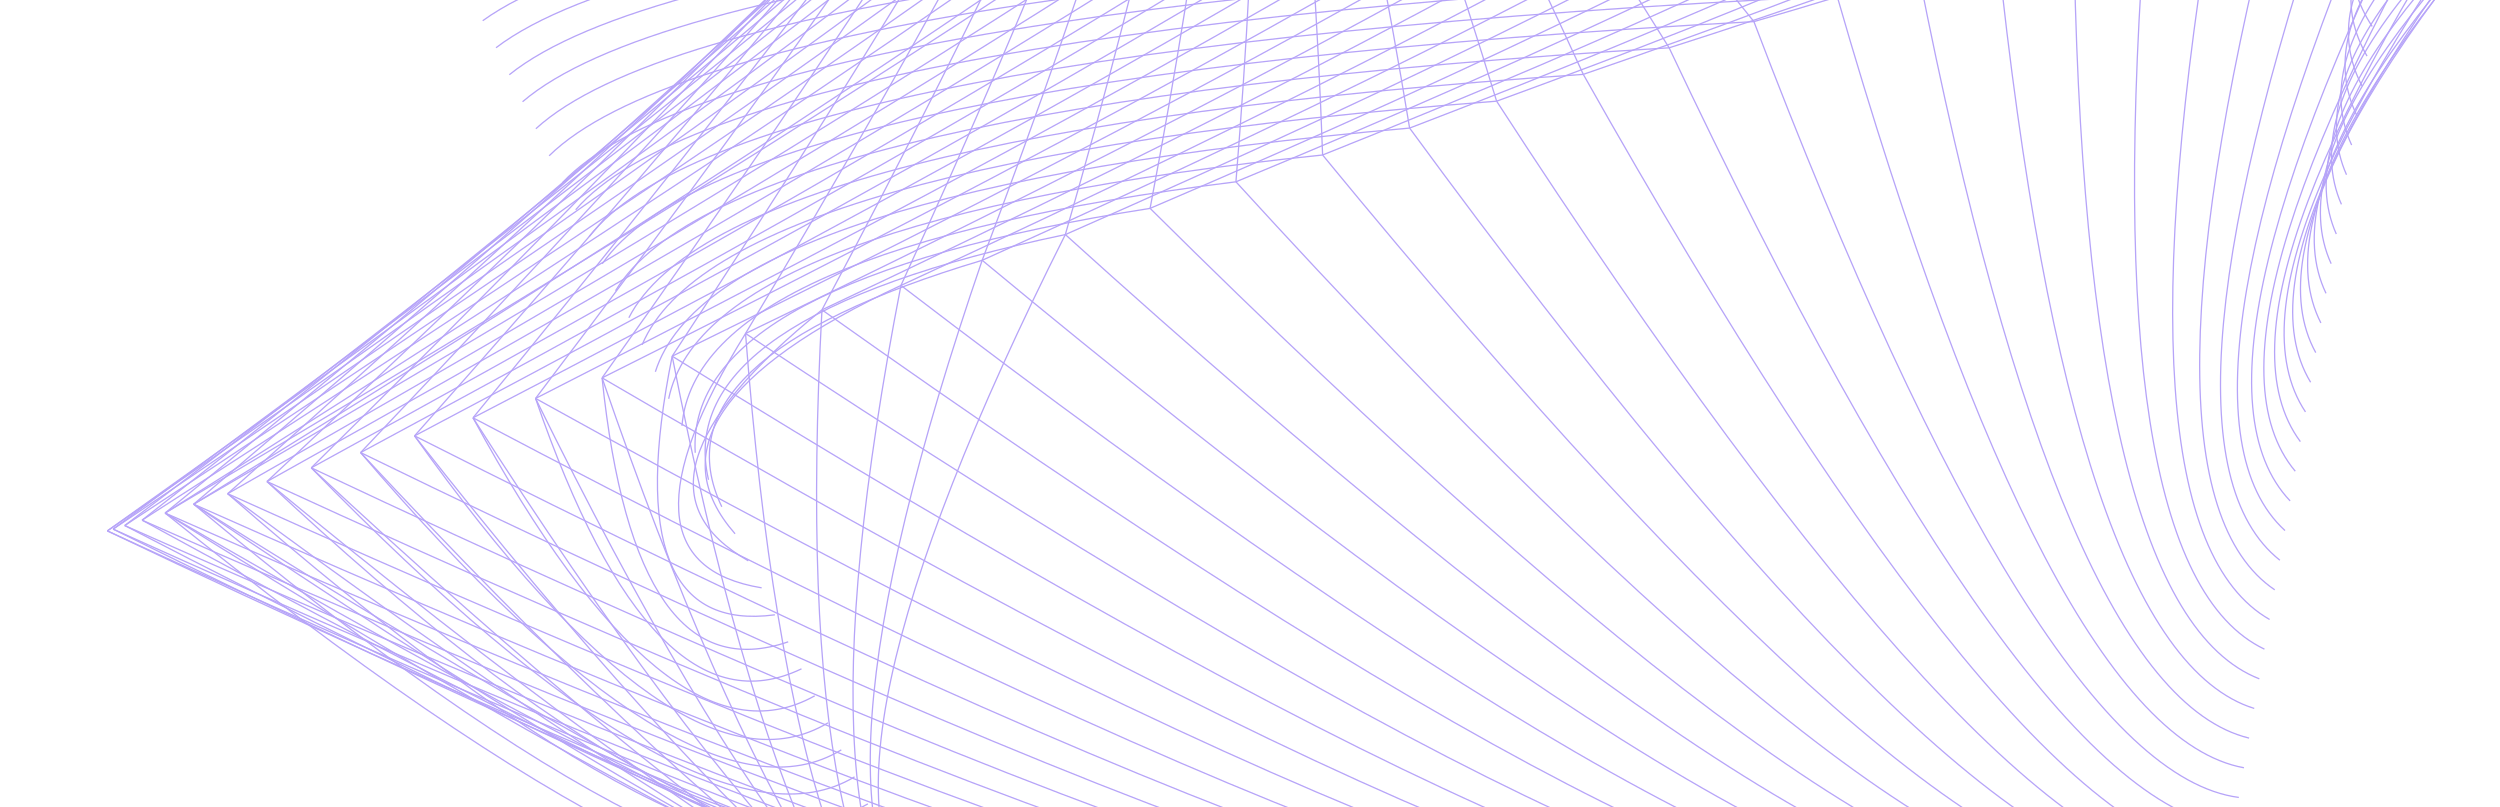<?xml version="1.0" encoding="UTF-8"?>
<svg id="Layer_1" data-name="Layer 1" xmlns="http://www.w3.org/2000/svg" xmlns:xlink="http://www.w3.org/1999/xlink" viewBox="0 0 1920 620">
  <defs>
    <style>
      .cls-1, .cls-2 {
        fill: none;
      }

      .cls-3 {
        clip-path: url(#clippath);
      }

      .cls-2 {
        stroke: #b6a4f8;
        stroke-miterlimit: 10;
      }
    </style>
    <clipPath id="clippath">
      <rect class="cls-1" width="1920" height="620"/>
    </clipPath>
  </defs>
  <g class="cls-3">
    <path class="cls-2" d="M126.78,394.01c291.3,235.01,481.42,330.19,570.35,285.55"/>
    <path class="cls-2" d="M148.73,387.23c272.63,226.91,452.03,317.44,538.19,271.6"/>
    <path class="cls-2" d="M174.84,379.15c251.21,219.31,418.48,305.63,501.9,258.96"/>
    <path class="cls-2" d="M205.02,369.81c226.91,212.21,380.76,294.71,461.51,247.55"/>
    <path class="cls-2" d="M239.05,359.29c199.81,205.37,338.92,284.47,417.26,237.34"/>
    <path class="cls-2" d="M276.94,347.57c169.74,198.71,292.8,274.84,369.19,228.34"/>
    <path class="cls-2" d="M318.38,334.75c136.59,191.86,242.46,265.34,317.56,220.38"/>
    <path class="cls-2" d="M363.26,320.87c100.15,184.29,187.66,255.45,262.47,213.52"/>
    <path class="cls-2" d="M411.31,306c60.23,174.97,128.32,244.16,204.23,207.66"/>
    <path class="cls-2" d="M462.39,290.2c16.78,162.16,64.44,229.74,142.94,202.72"/>
    <path class="cls-2" d="M516.23,273.55c-28.85,143.33-2.58,209.53,78.89,198.63"/>
    <path class="cls-2" d="M572.57,256.12c-72.49,116.99-68.37,182.11,12.37,195.34"/>
    <path class="cls-2" d="M631.26,237.97c-108.93,88.09-127.75,152.31-56.54,192.75"/>
    <path class="cls-2" d="M691.93,219.2c-139.37,65.1-181.8,128.68-127.4,190.74"/>
    <path class="cls-2" d="M754.32,199.9c-169.48,50.65-236.13,113.76-199.97,189.32"/>
    <path class="cls-2" d="M818.17,180.15c-202.25,42.26-293.6,105.04-274.03,188.33"/>
    <path class="cls-2" d="M883.27,160.02c-238.02,37.39-354.47,99.97-349.34,187.72"/>
    <path class="cls-2" d="M949.2,139.62c-276.08,34.46-417.89,96.91-425.45,187.4"/>
    <path class="cls-2" d="M1015.76,119.03c-315.82,32.64-483.2,95.04-502.22,187.24"/>
    <path class="cls-2" d="M1082.58,98.36c-356.62,31.44-549.68,93.82-579.26,187.17"/>
    <path class="cls-2" d="M1149.4,77.7c-398.09,30.59-616.88,92.96-656.24,187.08"/>
    <path class="cls-2" d="M1215.96,57.11c-439.95,29.92-684.32,92.23-733.01,186.93"/>
    <path class="cls-2" d="M1281.89,36.71c-481.84,29.29-751.54,91.5-809.16,186.59"/>
    <path class="cls-2" d="M1346.99,16.58C823.5,45.18,528.67,107.17,462.52,202.56"/>
    <path class="cls-2" d="M1410.84-3.17C846.18,24.61,526.69,86.28,452.34,181.84"/>
    <path class="cls-2" d="M1473.22-22.47C868.11,4.29,524.42,65.46,442.13,161.1"/>
    <path class="cls-2" d="M1533.89-41.24C889.16-15.79,521.83,44.73,431.91,140.35"/>
    <path class="cls-2" d="M1592.58-59.39C909.23-35.56,518.97,24.11,421.74,119.63"/>
    <path class="cls-2" d="M1648.92-76.82C928.28-55.04,515.83,3.52,411.54,98.86"/>
    <path class="cls-2" d="M1702.77-93.47C946.19-74.12,512.39-16.91,401.33,78.12"/>
    <path class="cls-2" d="M1753.84-109.27C962.87-92.84,508.66-37.29,391.15,57.39"/>
    <path class="cls-2" d="M1801.9-124.14C978.25-111.16,504.61-57.57,380.94,36.65"/>
    <path class="cls-2" d="M1846.78-138.02C992.24-129.08,500.25-77.75,370.72,15.91"/>
    <path class="cls-2" d="M1346.99,16.58c-277.59-347.16-469.41-514.03-575.45-500.61"/>
    <path class="cls-2" d="M1281.89,36.71c-224.43-361.77-389.03-540.72-493.8-536.84"/>
    <path class="cls-2" d="M1215.96,57.11c-171.03-375.21-308.09-566.32-411.29-573.35"/>
    <path class="cls-2" d="M1149.4,77.7c-117.9-387.53-227.32-590.88-328.16-610.06"/>
    <path class="cls-2" d="M1082.58,98.36c-65.76-399.06-147.33-614.68-244.74-646.83"/>
    <path class="cls-2" d="M1015.76,119.03c-14.94-410.24-68.72-638.11-161.34-683.62"/>
    <path class="cls-2" d="M949.2,139.62c34.41-421.59,8.31-661.68-78.23-720.29"/>
    <path class="cls-2" d="M883.27,160.02c82.17-433.43,83.59-685.74,4.27-756.8"/>
    <path class="cls-2" d="M818.17,180.15c128.54-446.08,157.21-710.45,85.94-793.06"/>
    <path class="cls-2" d="M754.32,199.9c173.54-459.55,229.02-735.86,166.36-828.93"/>
    <path class="cls-2" d="M691.93,219.2c217.34-473.78,299.13-761.86,245.31-864.31"/>
    <path class="cls-2" d="M631.26,237.97c259.98-488.62,367.49-788.35,322.55-899.2"/>
    <path class="cls-2" d="M572.57,256.12c301.45-503.91,434.06-815.08,397.84-933.45"/>
    <path class="cls-2" d="M516.23,273.55c341.57-519.52,498.47-841.85,470.76-967"/>
    <path class="cls-2" d="M462.39,290.2C842.78-245.03,1023.15-578.29,1003.54-709.54"/>
    <path class="cls-2" d="M411.31,306C829.01-244.97,1031.96-588.86,1020.12-725.66"/>
    <path class="cls-2" d="M363.26,320.87C817.99-232.6,1043.5-579.64,1039.77-720.26"/>
    <path class="cls-2" d="M318.38,334.75C808.69-217.79,1055.98-565.85,1060.21-709.48"/>
    <path class="cls-2" d="M276.94,347.57C800.97-203.72,1068.89-552.46,1080.65-698.69"/>
    <path class="cls-2" d="M239.05,359.29C794.88-190.44,1082.21-539.5,1101.09-687.91"/>
    <path class="cls-2" d="M205.02,369.81C790.48-177.89,1096.02-526.9,1121.56-677.11"/>
    <path class="cls-2" d="M174.84,379.15C787.86-166.14,1110.26-514.63,1142-666.33"/>
    <path class="cls-2" d="M148.73,387.23C787.09-155.08,1124.98-502.68,1162.44-655.55"/>
    <path class="cls-2" d="M126.78,394.01C788.21-144.72,1140.22-490.97,1182.88-644.77"/>
    <path class="cls-2" d="M109.11,399.48C791.19-135.08,1155.94-479.59,1203.32-633.99"/>
    <path class="cls-2" d="M95.77,403.61C796.15-126.13,1172.16-468.41,1223.76-623.21"/>
    <path class="cls-2" d="M86.86,406.36C803.1-117.89,1188.86-457.51,1244.2-612.42"/>
    <path class="cls-2" d="M82.43,407.73C812-110.36,1206.08-446.81,1264.64-601.64"/>
    <path class="cls-2" d="M82.43,407.73C822.87-103.45,1223.78-436.3,1285.07-590.86"/>
    <path class="cls-2" d="M86.86,406.36C835.73-97.23,1241.97-426.05,1305.51-580.08"/>
    <path class="cls-2" d="M95.77,403.61C850.54-91.64,1260.59-415.96,1325.95-569.3"/>
    <path class="cls-2" d="M109.11,399.48C867.31-86.72,1279.76-406.07,1346.42-558.5"/>
    <path class="cls-2" d="M126.78,394.01C885.97-82.42,1299.36-396.34,1366.86-547.72"/>
    <path class="cls-2" d="M148.73,387.23C906.53-78.72,1319.39-386.78,1387.3-536.93"/>
    <path class="cls-2" d="M126.78,394.01C907.71-68.81,1334.69-375.52,1407.74-526.15"/>
    <path class="cls-2" d="M148.73,387.23C928.24-65.14,1354.75-365.99,1428.18-515.37"/>
    <path class="cls-2" d="M174.84,379.15C950.59-62.03,1375.18-356.61,1448.62-504.59"/>
    <path class="cls-2" d="M205.02,369.81C974.73-59.5,1396.05-347.39,1469.06-493.81"/>
    <path class="cls-2" d="M239.05,359.29C1000.55-57.52,1417.34-338.29,1489.5-483.03"/>
    <path class="cls-2" d="M276.94,347.57C1028.01-56.08,1439.01-329.35,1509.94-472.24"/>
    <path class="cls-2" d="M318.38,334.75C1057.03-55.12,1461.04-320.52,1530.37-461.46"/>
    <path class="cls-2" d="M363.26,320.87C1087.56-54.63,1483.44-311.8,1550.81-450.68"/>
    <path class="cls-2" d="M411.31,306C1119.47-54.59,1506.14-303.23,1571.29-439.88"/>
    <path class="cls-2" d="M462.39,290.2C1152.68-54.95,1529.13-294.72,1591.72-429.1"/>
    <path class="cls-2" d="M516.23,273.55C1187.11-55.72,1552.45-286.34,1612.16-418.32"/>
    <path class="cls-2" d="M572.57,256.12C1222.63-56.83,1575.98-278.03,1632.6-407.54"/>
    <path class="cls-2" d="M631.26,237.97C1259.12-58.21,1599.73-269.82,1653.04-396.75"/>
    <path class="cls-2" d="M691.93,219.2C1296.52-59.9,1623.71-261.62,1673.48-385.97"/>
    <path class="cls-2" d="M754.32,199.9C1334.65-61.81,1647.84-253.52,1693.92-375.19"/>
    <path class="cls-2" d="M818.17,180.15C1373.4-63.92,1672.11-245.46,1714.36-364.41"/>
    <path class="cls-2" d="M883.27,160.02C1412.64-66.21,1696.53-237.43,1734.8-353.63"/>
    <path class="cls-2" d="M949.2,139.62c503.08-208.21,771.76-369.04,806.04-482.47"/>
    <path class="cls-2" d="M1015.76,119.03c476.37-190.07,729.71-340.42,759.92-451.1"/>
    <path class="cls-2" d="M1082.58,98.36c449.53-171.86,687.37-311.76,713.57-419.63"/>
    <path class="cls-2" d="M1149.4,77.7c422.61-153.65,645-283.03,667.19-388.18"/>
    <path class="cls-2" d="M1215.96,57.11c395.78-135.44,602.81-254.39,621.07-356.81"/>
    <path class="cls-2" d="M1281.89,36.71c369.26-117.33,561.12-225.88,575.58-325.63"/>
    <path class="cls-2" d="M1346.99,16.58c340.31-97.93,515.65-195.34,526.03-292.32"/>
    <path class="cls-2" d="M1990.32-182.42c-157.9,65.26-214.1,132.84-168.49,202.74"/>
    <path class="cls-2" d="M2016.43-190.5c-174.57,82.29-240.75,160.13-198.55,233.6"/>
    <path class="cls-2" d="M2038.37-197.28c-189.34,99.14-264.13,186.84-224.42,263.13"/>
    <path class="cls-2" d="M2056.04-202.75c-201.97,115.64-283.98,212.74-246.04,291.37"/>
    <path class="cls-2" d="M2069.38-206.88c-212.43,131.67-300.18,237.73-263.33,318.28"/>
    <path class="cls-2" d="M2078.3-209.63c-220.5,147.21-312.56,261.78-276.19,343.82"/>
    <path class="cls-2" d="M2082.73-211c-226.21,162.17-321.05,284.82-284.51,367.95"/>
    <path class="cls-2" d="M2082.73-211c-229.53,176.65-325.67,306.9-288.46,390.73"/>
    <path class="cls-2" d="M2078.3-209.63c-230.49,190.62-326.46,327.98-287.98,412.14"/>
    <path class="cls-2" d="M2069.38-206.88C1840.43-2.79,1746.08,141.26,1786.37,225.28"/>
    <path class="cls-2" d="M2056.04-202.75c-225.04,217.09-316.22,367.36-273.6,450.78"/>
    <path class="cls-2" d="M2038.37-197.28c-218.69,229.69-305.31,385.72-259.88,468.09"/>
    <path class="cls-2" d="M2016.43-190.5c-210,241.91-290.63,403.28-241.88,484.08"/>
    <path class="cls-2" d="M1990.32-182.42c-198.92,253.81-272.15,420.09-219.71,498.78"/>
    <path class="cls-2" d="M1960.14-173.08c-185.49,265.48-249.97,436.24-193.45,512.25"/>
    <path class="cls-2" d="M1926.1-162.56c-169.8,276.98-224.25,451.82-163.34,524.46"/>
    <path class="cls-2" d="M1888.21-150.84c-151.68,288.28-194.83,466.82-129.4,535.52"/>
    <path class="cls-2" d="M1846.78-138.02c-131.3,299.51-161.96,481.32-91.91,545.49"/>
    <path class="cls-2" d="M1801.9-124.14c-108.59,310.53-125.59,495.31-50.98,554.38"/>
    <path class="cls-2" d="M1753.84-109.27c-83.65,321.38-85.92,508.82-6.85,562.26"/>
    <path class="cls-2" d="M1702.77-93.47c-56.41,332-43.01,521.73,40.28,569.24"/>
    <path class="cls-2" d="M1648.92-76.82c-27.04,342.22,2.99,534,90.17,575.37"/>
    <path class="cls-2" d="M1592.58-59.39c4.33,351.96,51.87,545.53,142.6,580.74"/>
    <path class="cls-2" d="M1533.89-41.24c37.61,361.05,103.39,556.17,197.36,585.33"/>
    <path class="cls-2" d="M1473.22-22.47c72.48,369.46,157.14,565.9,254.08,589.34"/>
    <path class="cls-2" d="M1410.84-3.17c108.64,377.06,212.83,574.69,312.52,592.82"/>
    <path class="cls-2" d="M1346.99,16.58c145.9,383.89,270.07,582.51,372.42,595.85"/>
    <path class="cls-2" d="M1281.89,36.71c184.03,389.92,328.56,589.38,433.59,598.46"/>
    <path class="cls-2" d="M1215.96,57.11c222.62,395.23,387.82,595.51,495.58,600.85"/>
    <path class="cls-2" d="M1149.4,77.7c254.99,393.15,437.26,590.27,546.87,591.35"/>
    <path class="cls-2" d="M1082.58,98.36c283.18,386.26,480.11,577.59,590.78,574"/>
    <path class="cls-2" d="M1015.76,119.03c311.34,379.09,522.94,564.6,634.72,556.61"/>
    <path class="cls-2" d="M949.2,139.62c339.36,371.62,565.46,551.39,678.42,539.32"/>
    <path class="cls-2" d="M883.27,160.02c366.89,363.99,607.39,538.05,721.47,522.21"/>
    <path class="cls-2" d="M818.17,180.15c393.84,356.23,648.42,524.67,763.69,505.35"/>
    <path class="cls-2" d="M754.32,199.9c419.93,348.44,688.18,511.4,804.68,488.9"/>
    <path class="cls-2" d="M691.93,219.2c445,340.69,726.45,498.31,844.19,472.88"/>
    <path class="cls-2" d="M631.26,237.97c468.93,333.03,762.95,485.51,881.96,457.43"/>
    <path class="cls-2" d="M572.57,256.12c491.58,325.57,797.51,473.07,917.79,442.58"/>
    <path class="cls-2" d="M516.23,273.55c512.64,318.31,829.73,461.11,951.25,428.43"/>
    <path class="cls-2" d="M462.39,290.2c532.11,311.4,859.52,449.78,982.21,415.06"/>
    <path class="cls-2" d="M411.31,306c549.79,304.85,886.6,439.03,1010.43,402.56"/>
    <path class="cls-2" d="M363.26,320.87c565.57,298.74,910.79,429.07,1035.61,390.97"/>
    <path class="cls-2" d="M318.38,334.75c579.36,293.1,931.88,419.91,1057.6,380.37"/>
    <path class="cls-2" d="M276.94,347.57c591,287.99,949.74,411.62,1076.15,370.84"/>
    <path class="cls-2" d="M239.05,359.29c600.51,283.45,964.22,404.26,1091.17,362.45"/>
    <path class="cls-2" d="M205.02,369.81c607.55,279.53,975,397.95,1102.32,355.2"/>
    <path class="cls-2" d="M174.84,379.15c612.26,276.22,982.14,392.6,1109.62,349.15"/>
    <path class="cls-2" d="M148.73,387.23c614.47,273.59,985.41,388.4,1112.88,344.37"/>
    <path class="cls-2" d="M126.78,394.01c614.14,271.67,984.79,385.28,1111.94,340.86"/>
    <path class="cls-2" d="M109.11,399.48c611.21,270.43,980.1,383.33,1106.72,338.68"/>
    <path class="cls-2" d="M95.77,403.61c605.6,269.91,971.32,382.53,1097.21,337.85"/>
    <path class="cls-2" d="M86.86,406.36c597.29,270.11,958.35,382.89,1083.22,338.41"/>
    <path class="cls-2" d="M82.43,407.73c586.19,271.06,941.15,384.5,1064.77,340.32"/>
    <path class="cls-2" d="M82.43,407.73c572.4,272.73,919.7,387.28,1041.92,343.62"/>
    <path class="cls-2" d="M86.86,406.36c555.86,275.07,894.01,391.17,1014.6,348.27"/>
    <path class="cls-2" d="M95.77,403.61c536.44,278.14,864.06,396.26,982.8,354.31"/>
    <path class="cls-2" d="M109.11,399.48c514.24,281.86,829.79,402.44,946.61,361.74"/>
    <path class="cls-2" d="M126.78,394.01c489.31,286.21,791.33,409.71,906.06,370.48"/>
    <path class="cls-2" d="M148.73,387.23c461.54,291.14,748.63,417.98,861.21,380.58"/>
    <path class="cls-2" d="M126.78,394.01c461.24,289.24,747.99,414.89,860.3,377.1"/>
    <path class="cls-2" d="M148.73,387.23c433.35,293.98,705.17,423.06,815.48,387.16"/>
    <path class="cls-2" d="M174.84,379.15c402.68,299.21,658.19,432.08,766.48,398.52"/>
    <path class="cls-2" d="M205.02,369.81c369.23,304.82,607.05,441.87,713.45,411.16"/>
    <path class="cls-2" d="M239.05,359.29c333.09,310.57,551.95,452.23,656.53,424.97"/>
    <path class="cls-2" d="M276.94,347.57c294.21,316.4,492.8,463.08,595.75,439.97"/>
    <path class="cls-2" d="M318.38,334.75c252.79,321.99,429.92,474.05,531.47,456.08"/>
    <path class="cls-2" d="M363.26,320.87c208.9,327.14,363.48,484.89,463.69,473.28"/>
    <path class="cls-2" d="M411.31,306c162.88,331.53,293.82,495.33,392.75,491.43"/>
    <path class="cls-2" d="M462.39,290.2c115.16,334.92,221.45,505.09,318.82,510.52"/>
    <path class="cls-2" d="M516.23,273.55c66.28,337.22,146.99,514.05,242.09,530.46"/>
    <path class="cls-2" d="M572.57,256.12c25.01,327.4,83.53,503.13,175.54,527.15"/>
    <path class="cls-2" d="M631.26,237.97c-16.99,316.64,18.57,491.5,106.67,524.58"/>
    <path class="cls-2" d="M691.93,219.2c-59.03,305.06-47.09,479.28,35.79,522.6"/>
    <path class="cls-2" d="M754.32,199.9c-100.62,293.19-112.91,466.89-36.8,521.13"/>
    <path class="cls-2" d="M818.17,180.15c-141.53,281.6-178.47,454.99-110.82,520.15"/>
  </g>
</svg>